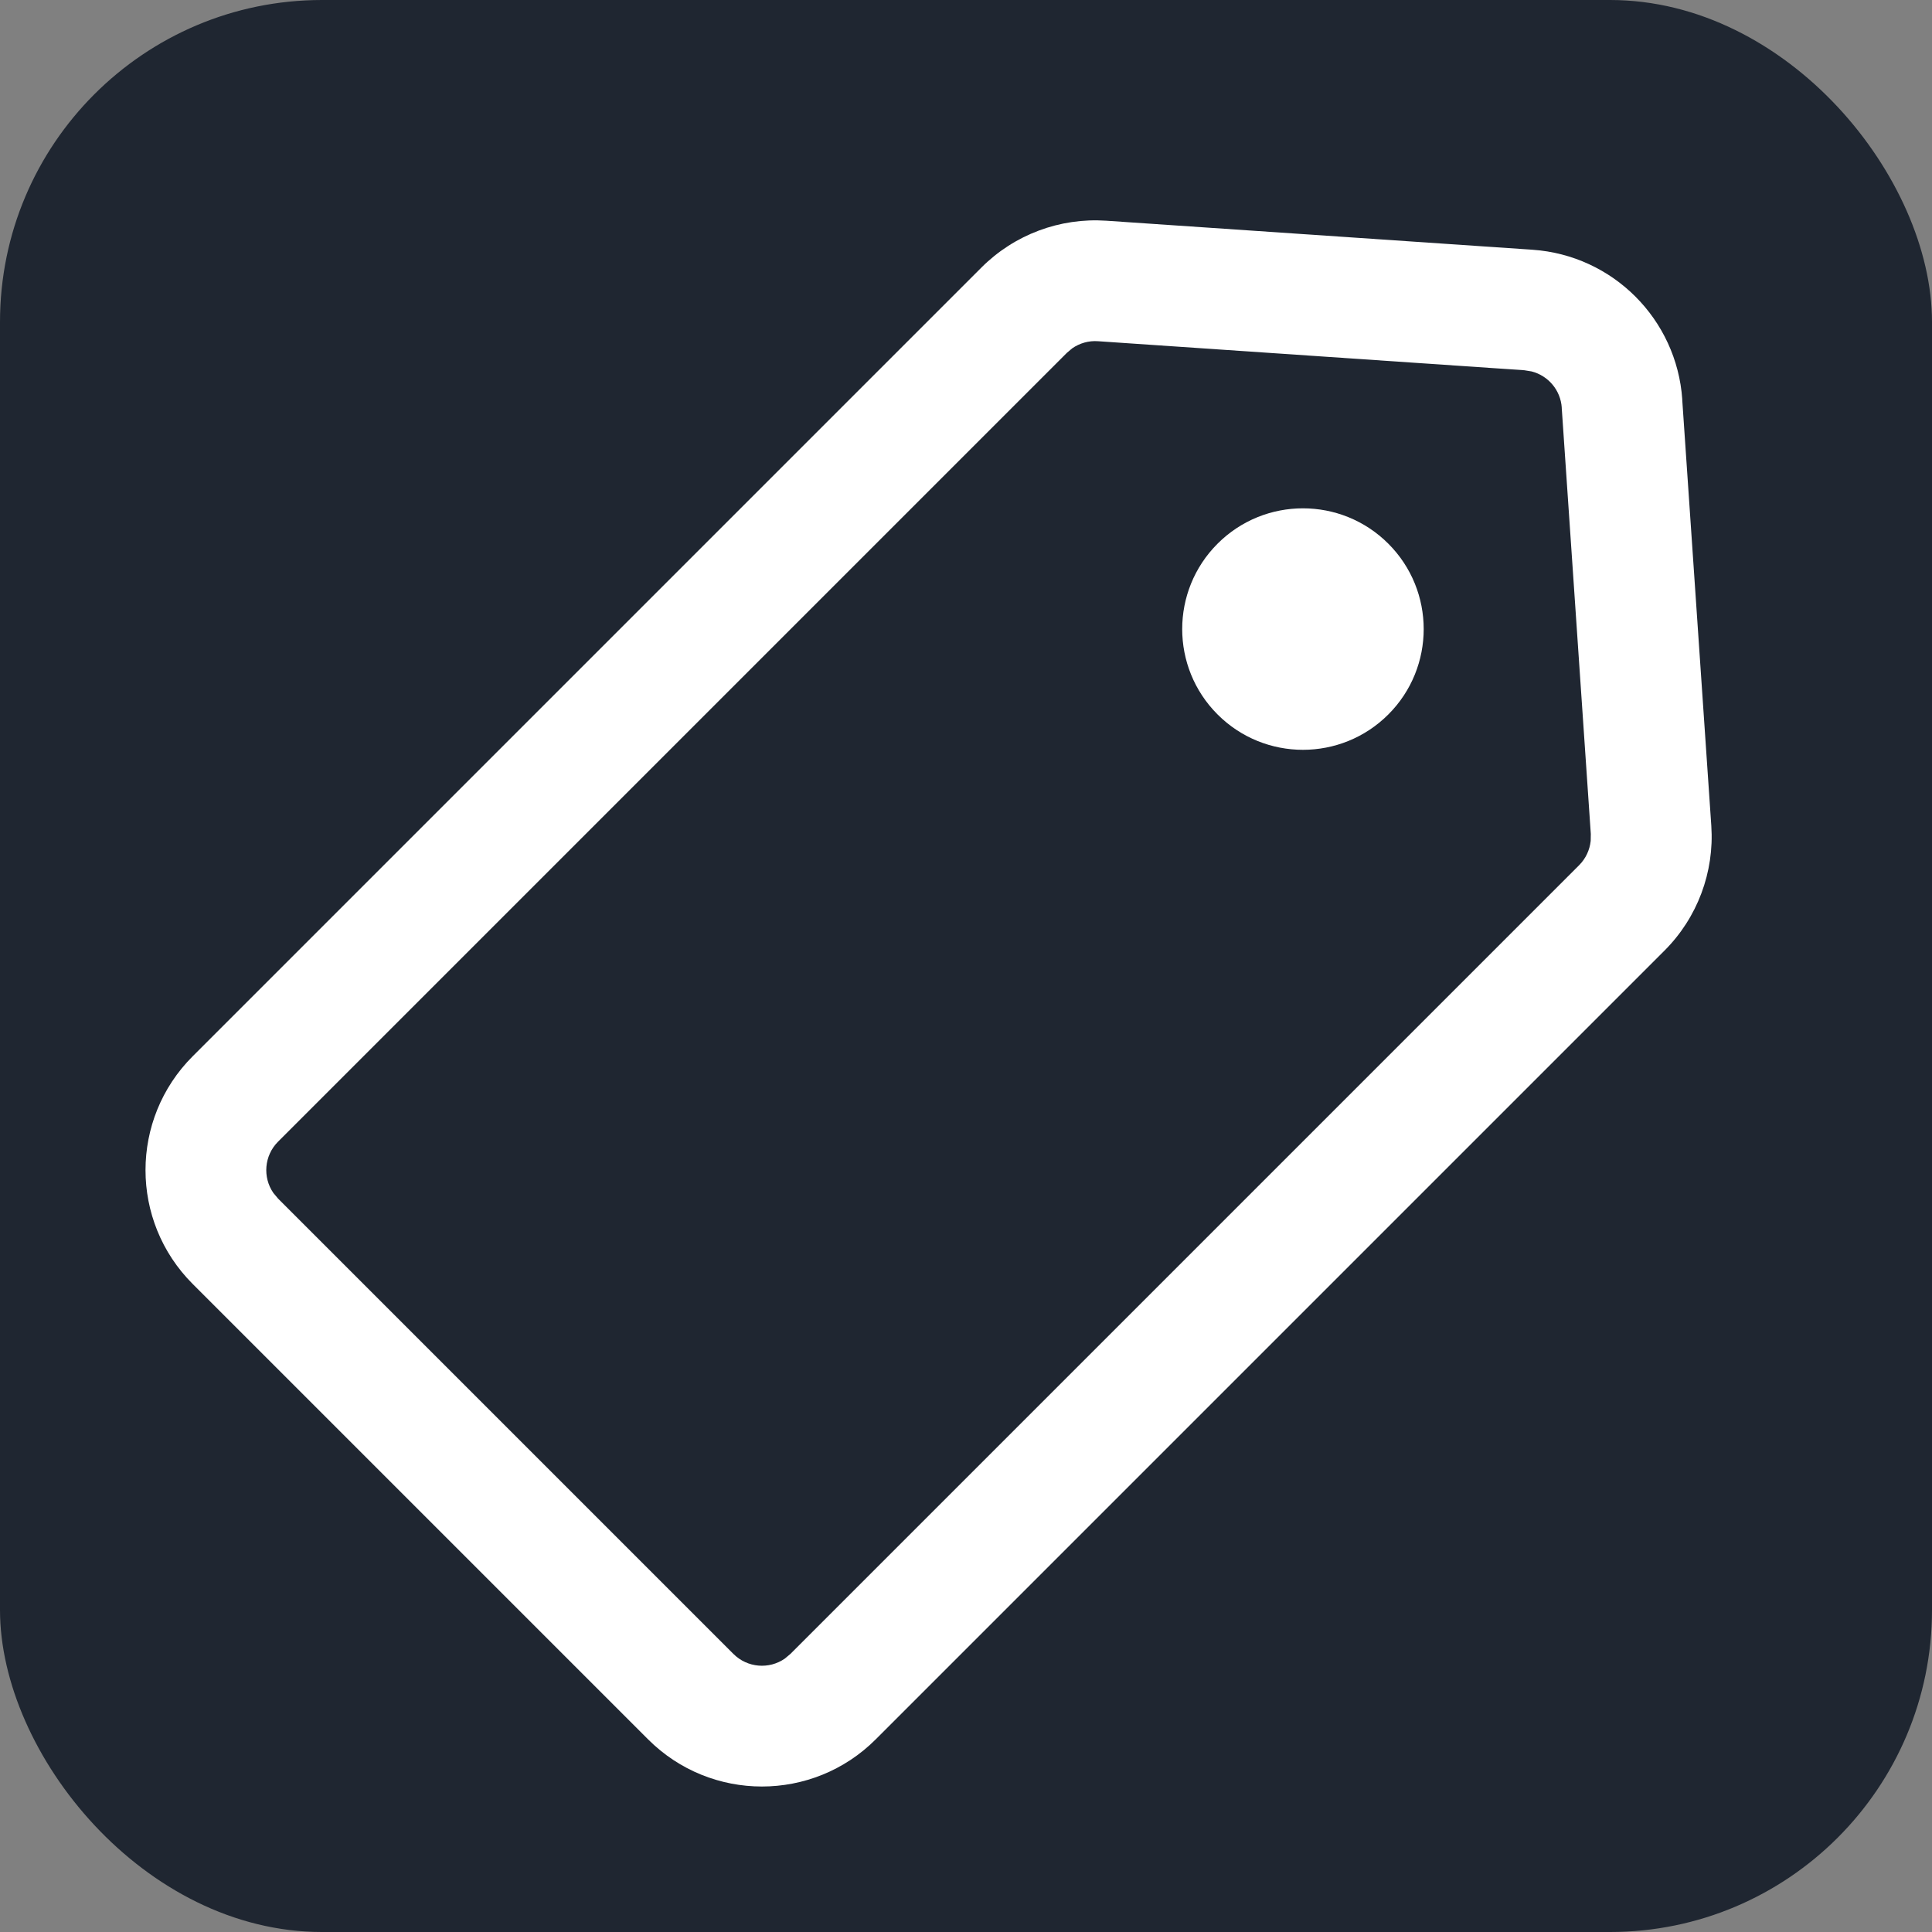 <svg xmlns="http://www.w3.org/2000/svg" xmlns:xlink="http://www.w3.org/1999/xlink" width="24" height="24" viewBox="0 0 24 24">
    <rect x="0" y="0" width="24" height="24" fill="#808080" stroke="none"/>
    <defs>
        <rect id="ufvqx6nz4a" width="24" height="24" x="0" y="0" rx="4"/>
    </defs>
    <g fill="none" fill-rule="evenodd">
        <g>
            <g>
                <g transform="translate(-2340 -635) translate(2036 626) translate(304 9)">
                    <mask id="swt8k8dkmb" fill="#fff">
                        <use xlink:href="#ufvqx6nz4a"/>
                    </mask>
                    <use fill="#1F2631" xlink:href="#ufvqx6nz4a"/>
                    <g fill="#FFF" mask="url(#swt8k8dkmb)">
                        <g transform="rotate(45 9.5 19.45)">
                            <path fill-rule="nonzero" d="M7.315 1.147l4 3.489c.435.38.685.93.685 1.507V20c0 1.105-.895 2-2 2H2c-1.105 0-2-.895-2-2V6.143c0-.578.25-1.127.685-1.507l4-3.49c.754-.656 1.876-.656 2.63 0zm-.986 1.13c-.165-.144-.4-.162-.583-.054l-.075.054-4 3.49c-.087.075-.144.178-.164.29l-.007.086V20c0 .245.177.45.41.492L2 20.5h8c.245 0 .45-.177.492-.41L10.5 20V6.143c0-.115-.04-.226-.112-.315l-.06-.062-4-3.489z"/>
                            <circle cx="6" cy="6.495" r="1.5"/>
                        </g>
                    </g>
                </g>
            </g>
        </g>
    </g>
</svg>
